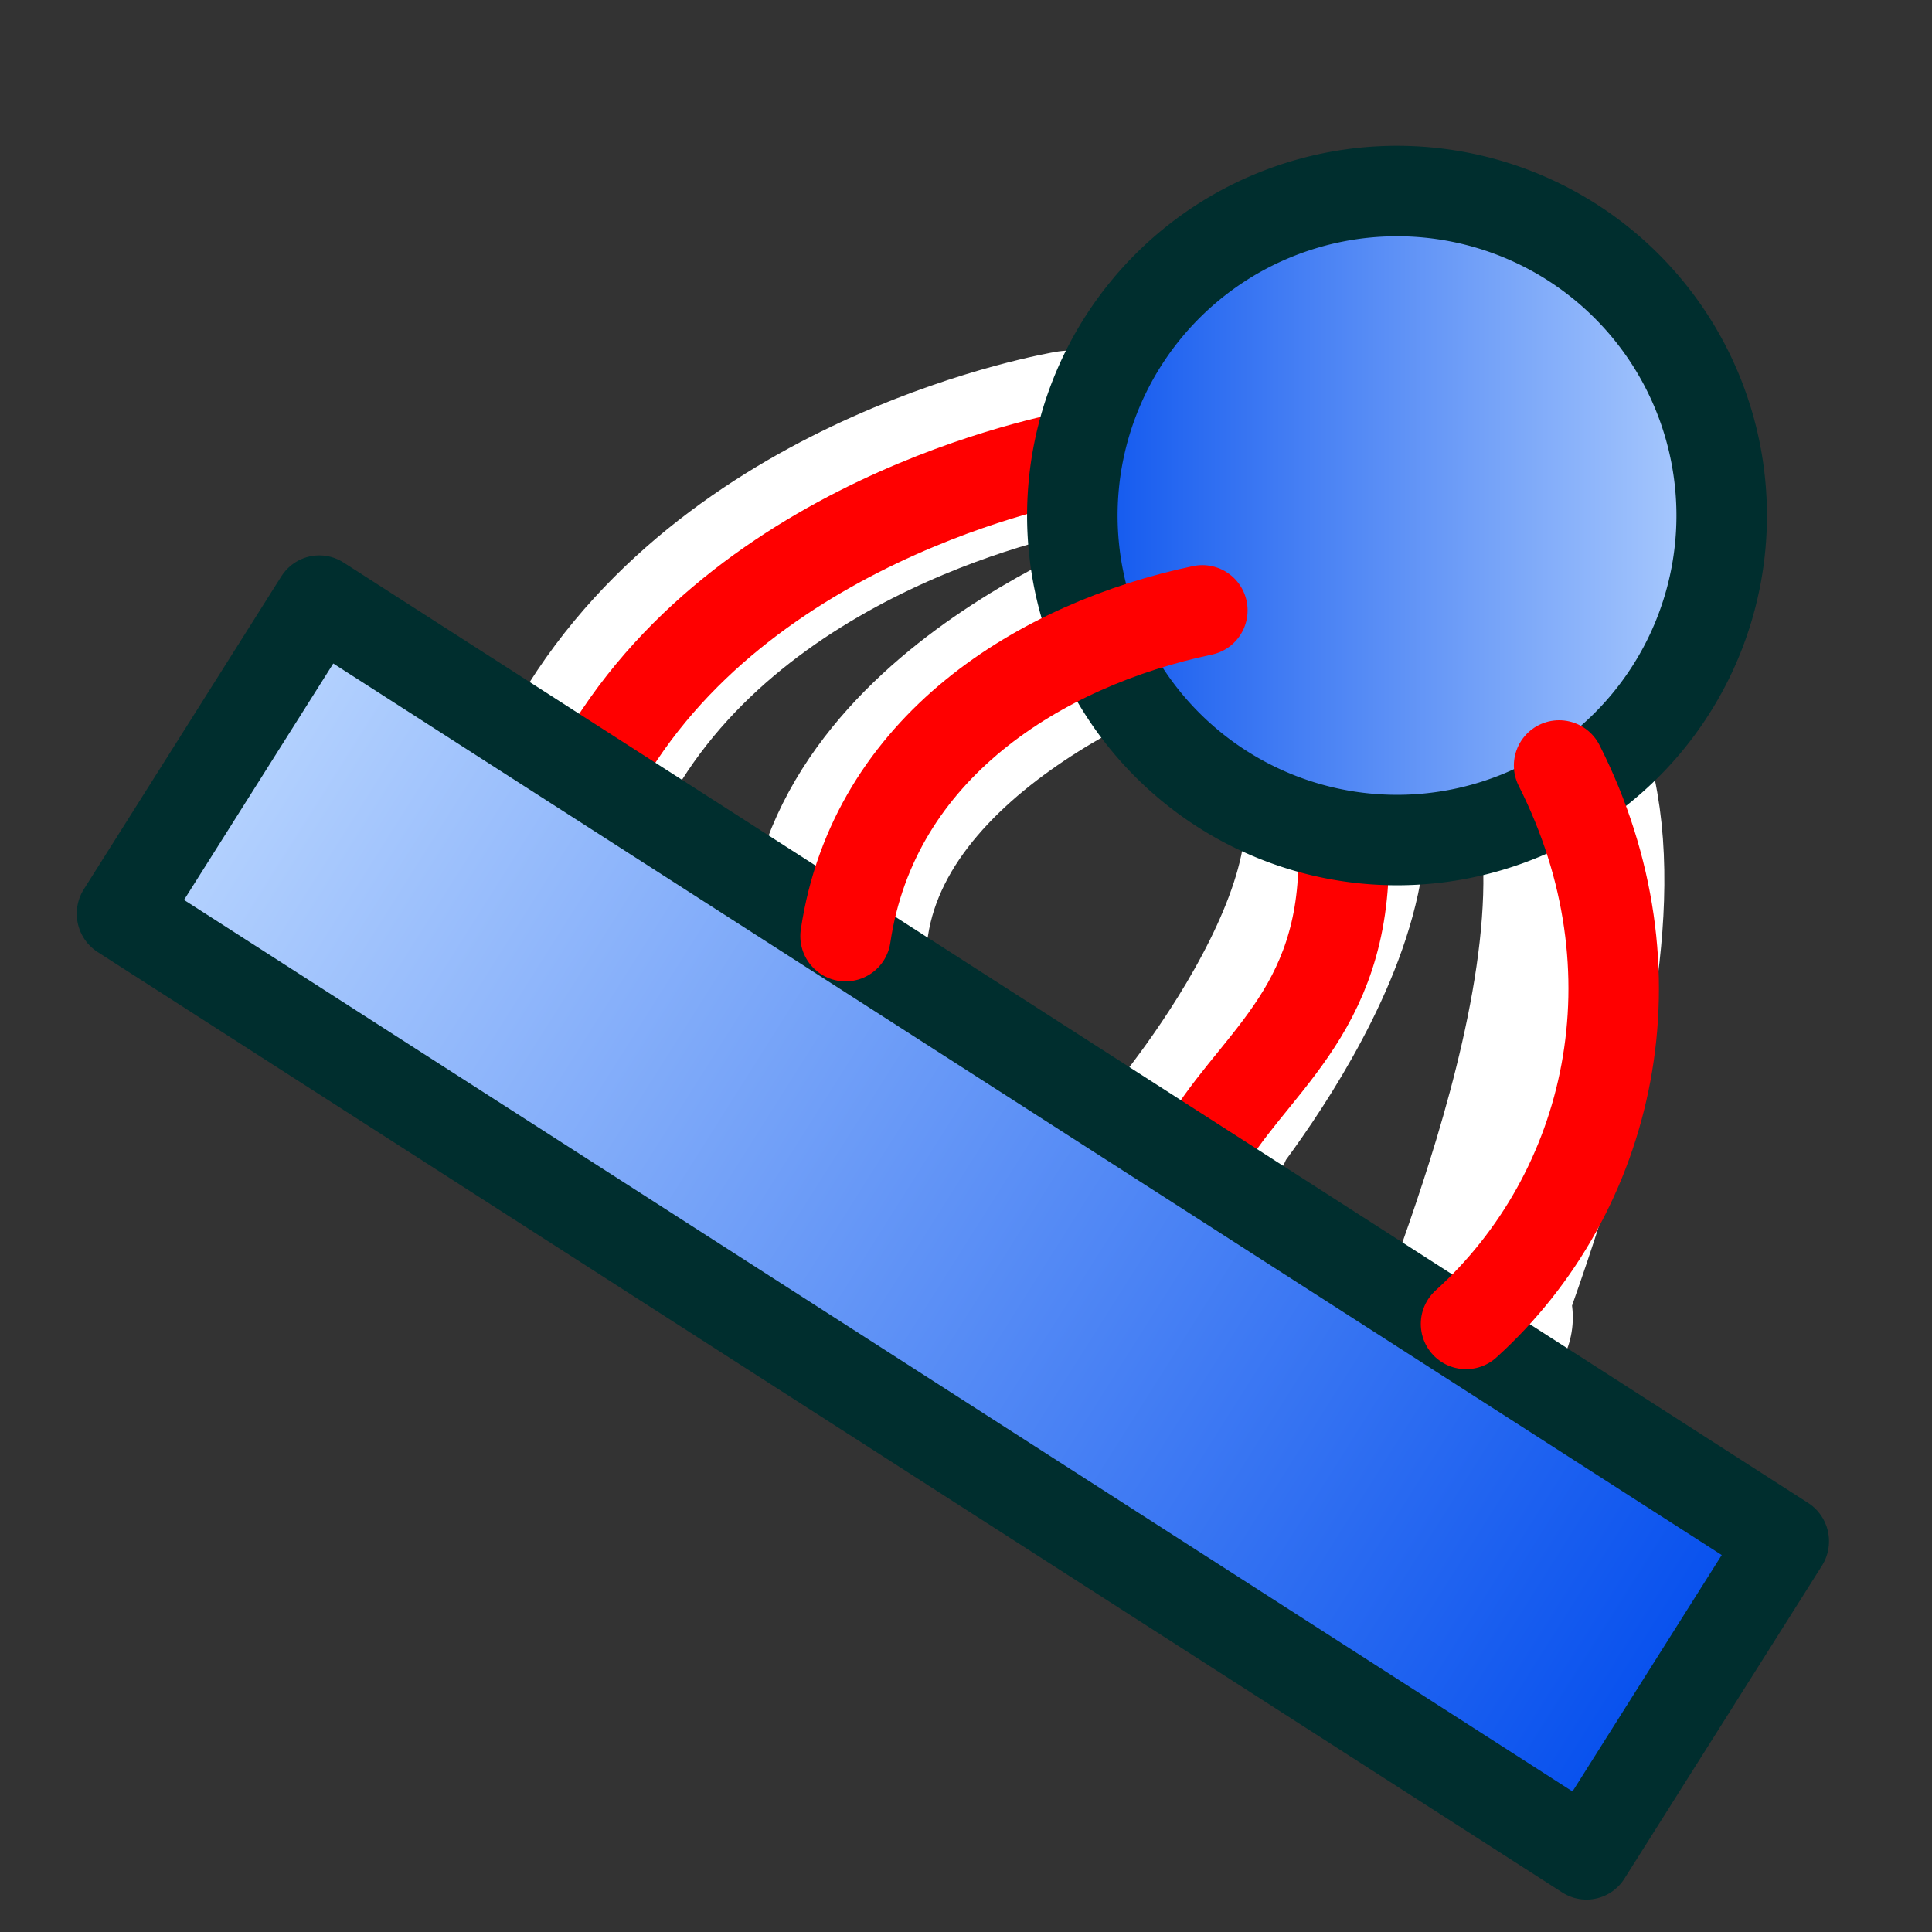 <?xml version="1.0" encoding="UTF-8" standalone="no"?>
<!-- Created with Inkscape (http://www.inkscape.org/) -->

<svg
   xmlns:dc="http://purl.org/dc/elements/1.1/"
   xmlns:cc="http://creativecommons.org/ns#"
   xmlns:rdf="http://www.w3.org/1999/02/22-rdf-syntax-ns#"
   xmlns:svg="http://www.w3.org/2000/svg"
   xmlns="http://www.w3.org/2000/svg"
   xmlns:xlink="http://www.w3.org/1999/xlink"
   xmlns:sodipodi="http://sodipodi.sourceforge.net/DTD/sodipodi-0.dtd"
   xmlns:inkscape="http://www.inkscape.org/namespaces/inkscape"
   width="64px"
   height="64px"
   id="svg2726"
   sodipodi:version="0.32"
   inkscape:version="0.48.4 r9939"
   sodipodi:docname="Snap_Near.svg"
   inkscape:output_extension="org.inkscape.output.svg.inkscape"
   version="1.1">
  <rect width="100%" height="100%" fill="#333333" stroke="none"/>
  <defs
     id="defs2728">
    <linearGradient
       id="linearGradient3766">
      <stop
         style="stop-color:#004bed;stop-opacity:1;"
         offset="0"
         id="stop3768" />
      <stop
         style="stop-color:#bbd7ff;stop-opacity:1;"
         offset="1"
         id="stop3770" />
    </linearGradient>
    <inkscape:perspective
       sodipodi:type="inkscape:persp3d"
       inkscape:vp_x="0 : 32 : 1"
       inkscape:vp_y="0 : 1000 : 0"
       inkscape:vp_z="64 : 32 : 1"
       inkscape:persp3d-origin="32 : 21.333333 : 1"
       id="perspective2734" />
    <radialGradient
       inkscape:collect="always"
       xlink:href="#linearGradient3144-4"
       id="radialGradient3850-9"
       gradientUnits="userSpaceOnUse"
       gradientTransform="matrix(1,0,0,0.699,0,202.829)"
       cx="225.264"
       cy="672.797"
       fx="225.264"
       fy="672.797"
       r="34.345" />
    <linearGradient
       inkscape:collect="always"
       id="linearGradient3144-4">
      <stop
         style="stop-color:#ffffff;stop-opacity:1;"
         offset="0"
         id="stop3146-2" />
      <stop
         style="stop-color:#ffffff;stop-opacity:0;"
         offset="1"
         id="stop3148-0" />
    </linearGradient>
    <linearGradient
       inkscape:collect="always"
       xlink:href="#linearGradient3766"
       id="linearGradient3772"
       x1="21.905"
       y1="26.588"
       x2="42.12"
       y2="26.588"
       gradientUnits="userSpaceOnUse" />
    <linearGradient
       inkscape:collect="always"
       xlink:href="#linearGradient3766"
       id="linearGradient3774"
       x1="-670.949"
       y1="-470.343"
       x2="-296.345"
       y2="-470.343"
       gradientUnits="userSpaceOnUse" />
  </defs>
  <sodipodi:namedview
     id="base"
     pagecolor="#ffffff"
     bordercolor="#666666"
     borderopacity="1.0"
     inkscape:pageopacity="0.0"
     inkscape:pageshadow="2"
     inkscape:zoom="3.8890873"
     inkscape:cx="-25.494424"
     inkscape:cy="53.665776"
     inkscape:current-layer="g4289"
     showgrid="true"
     inkscape:document-units="px"
     inkscape:grid-bbox="true"
     inkscape:window-width="1920"
     inkscape:window-height="986"
     inkscape:window-x="-11"
     inkscape:window-y="-11"
     inkscape:window-maximized="1" />
  <g
     id="layer1"
     inkscape:label="Layer 1"
     inkscape:groupmode="layer">
    <g
       id="g4289"
       transform="matrix(0.162,0,0,0.162,6.361,-66.109)">
      <g
         transform="translate(-1.432,-2.908)"
         id="g3776-0"
         style="stroke:#ffffff;stroke-width:37.008;stroke-miterlimit:4;stroke-dasharray:none;stroke-linecap:round;stroke-opacity:1">
        <path
           transform="matrix(6.168,0,0,6.168,-39.232,407.756)"
           inkscape:connector-curvature="0"
           id="path3758-6"
           d="M 51.683,25.431 C 54.769,32.887 46.798,48.315 49.369,44.201"
           style="fill:none;stroke:#ffffff;stroke-width:6;stroke-linecap:round;stroke-linejoin:miter;stroke-miterlimit:4;stroke-opacity:1;stroke-dasharray:none" />
        <path
           transform="matrix(6.168,0,0,6.168,-39.232,407.756)"
           inkscape:connector-curvature="0"
           id="path3760-1"
           d="M 20.056,25.173 C 24.942,16.945 35.741,15.145 35.741,15.145"
           style="fill:none;stroke:#ffffff;stroke-width:6;stroke-linecap:round;stroke-linejoin:miter;stroke-miterlimit:4;stroke-opacity:1;stroke-dasharray:none" />
        <path
           sodipodi:nodetypes="cc"
           transform="matrix(6.168,0,0,6.168,-39.232,407.756)"
           inkscape:connector-curvature="0"
           id="path3762-3"
           d="M 28.027,31.087 C 29.171,23.678 39.824,20.298 39.855,20.288"
           style="fill:none;stroke:#ffffff;stroke-width:6;stroke-linecap:round;stroke-linejoin:miter;stroke-miterlimit:4;stroke-opacity:1;stroke-dasharray:none" />
        <path
           transform="matrix(6.168,0,0,6.168,-39.232,407.756)"
           inkscape:connector-curvature="0"
           id="path3764-8"
           d="m 44.483,27.23 c 0.514,5.914 -7.714,14.142 -4.371,10.542"
           style="fill:none;stroke:#ffffff;stroke-width:6;stroke-linecap:round;stroke-linejoin:miter;stroke-miterlimit:4;stroke-opacity:1;stroke-dasharray:none" />
      </g>
      <path
         style="fill:none;stroke:#ff0000;stroke-width:18.504;stroke-linecap:round;stroke-linejoin:miter;stroke-miterlimit:4;stroke-opacity:1;stroke-dasharray:none"
         d="M 84.473,563.025 C 114.607,512.274 181.217,501.172 181.217,501.172"
         id="path3760"
         inkscape:connector-curvature="0" />
      <path
         style="fill:none;stroke:#ff0000;stroke-width:18.504;stroke-linecap:round;stroke-linejoin:miter;stroke-miterlimit:4;stroke-opacity:1;stroke-dasharray:none"
         d="m 235.14,575.713 c 3.172,36.477 -15.86,47.579 -26.961,65.025"
         id="path3764"
         inkscape:connector-curvature="0"
         sodipodi:nodetypes="cc" />
      <rect
         style="color:#000000;fill:url(#linearGradient3774);fill-opacity:1;fill-rule:nonzero;stroke:#002e2e;stroke-width:18.504;stroke-linecap:butt;stroke-linejoin:round;stroke-miterlimit:4;stroke-opacity:1;stroke-dasharray:none;stroke-dashoffset:0;marker:none;visibility:visible;display:inline;overflow:visible;enable-background:accumulate"
         id="rect3942-4-9-9"
         width="356.1"
         height="75.65"
         x="-661.697"
         y="-508.168"
         transform="matrix(-0.841,-0.54,0.534,-0.846,0,0)" />
      <path
         sodipodi:type="arc"
         style="color:#000000;fill:url(#linearGradient3772);fill-opacity:1;fill-rule:nonzero;stroke:#002e2e;stroke-width:2.473;stroke-linecap:butt;stroke-linejoin:round;stroke-miterlimit:4;stroke-opacity:1;stroke-dasharray:none;stroke-dashoffset:0;marker:none;visibility:visible;display:inline;overflow:visible;enable-background:accumulate"
         id="path2998"
         sodipodi:cx="32.012653"
         sodipodi:cy="26.587624"
         sodipodi:rx="8.8709764"
         sodipodi:ry="8.8709764"
         d="m 40.884,26.588 a 8.871,8.871 0 1 1 -17.742,0 8.871,8.871 0 1 1 17.742,0 z"
         transform="matrix(7.484,0,0,7.48,6.816,314.622)" />
      <path
         style="fill:none;stroke:#ff0000;stroke-width:18.504;stroke-linecap:round;stroke-linejoin:miter;stroke-miterlimit:4;stroke-opacity:1;stroke-dasharray:none"
         d="m 279.547,564.611 c 21.254,42.059 10.636,87.301 -19.032,114.19"
         id="path3758"
         inkscape:connector-curvature="0"
         sodipodi:nodetypes="cc" />
      <path
         style="fill:none;stroke:#ff0000;stroke-width:18.504;stroke-linecap:round;stroke-linejoin:miter;stroke-miterlimit:4;stroke-opacity:1;stroke-dasharray:none"
         d="m 133.638,599.502 c 5.755,-38.707 40.003,-59.682 72.954,-66.611"
         id="path3762"
         inkscape:connector-curvature="0"
         sodipodi:nodetypes="cc" />
    </g>
  </g>
</svg>
